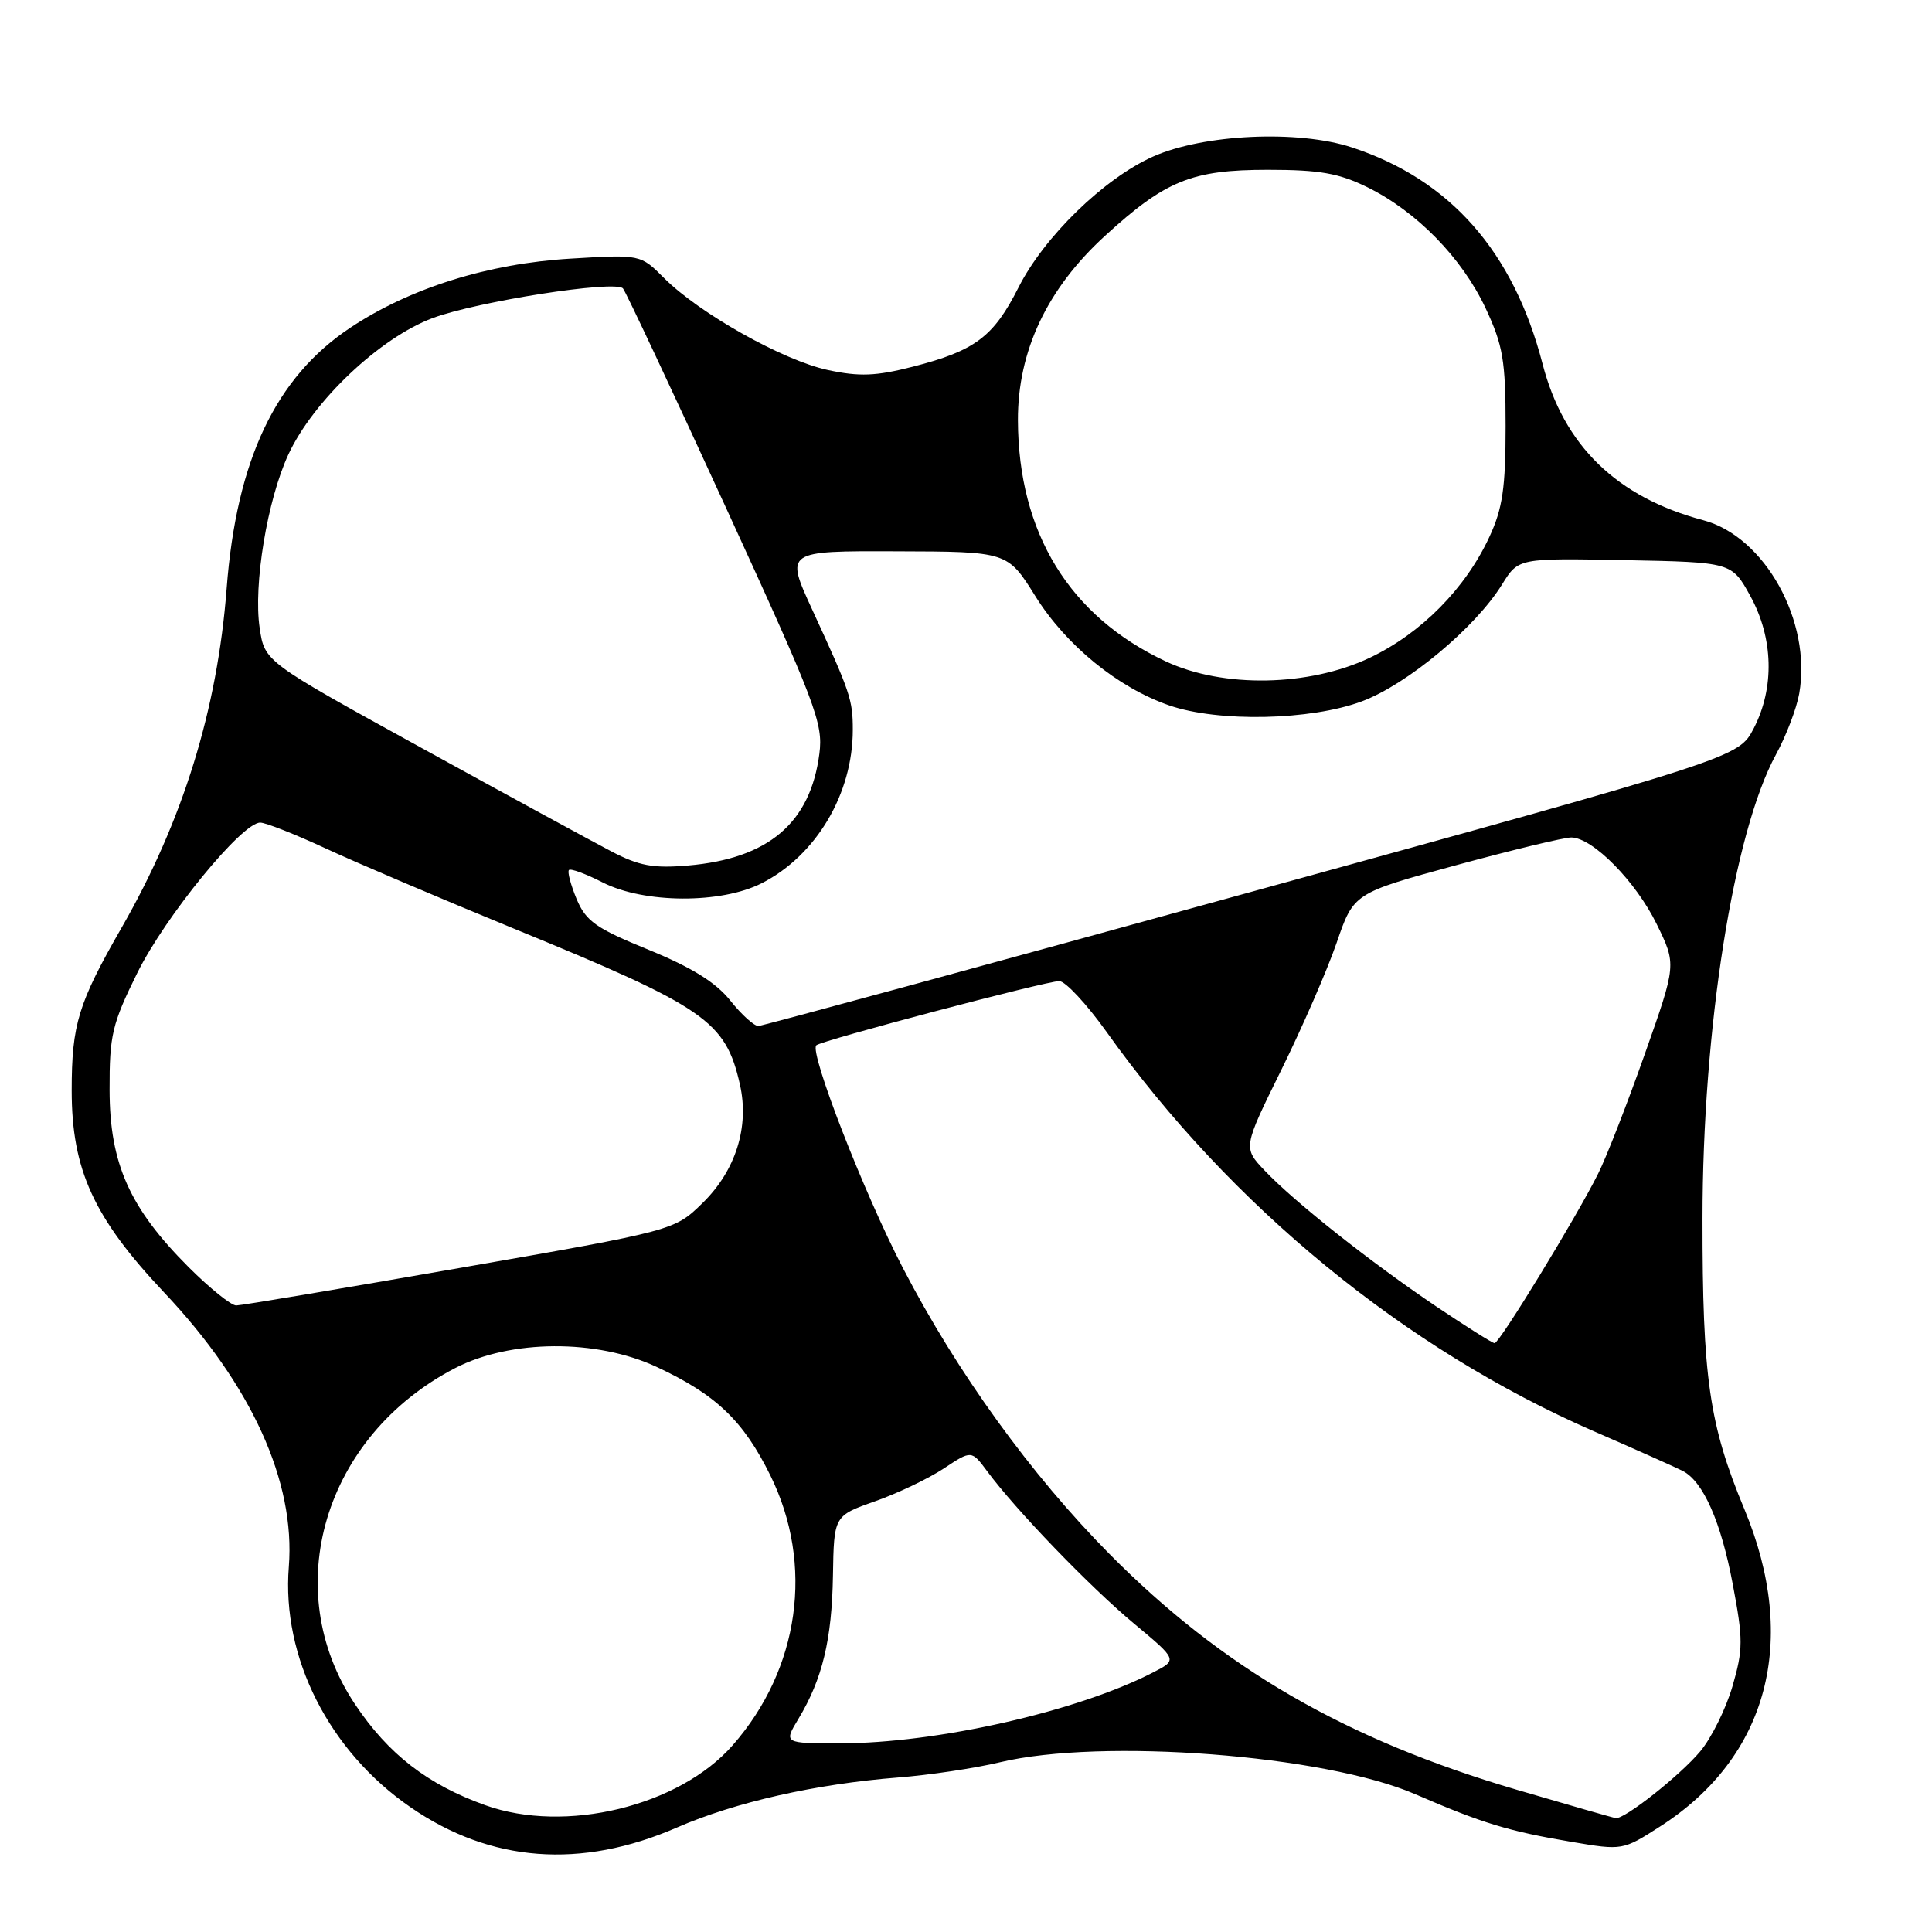 <?xml version="1.0" encoding="UTF-8" standalone="no"?>
<!DOCTYPE svg PUBLIC "-//W3C//DTD SVG 1.1//EN" "http://www.w3.org/Graphics/SVG/1.1/DTD/svg11.dtd" >
<svg xmlns="http://www.w3.org/2000/svg" xmlns:xlink="http://www.w3.org/1999/xlink" version="1.1" viewBox="0 0 256 256">
 <g >
 <path fill="currentColor"
d=" M 89.69 242.16 C 97.44 238.79 108.07 236.39 119.00 235.53 C 123.12 235.21 129.20 234.30 132.50 233.51 C 145.99 230.28 175.50 232.54 187.50 237.73 C 196.38 241.58 199.89 242.65 208.25 244.06 C 214.98 245.20 215.02 245.20 220.00 242.00 C 234.28 232.83 238.38 217.38 231.15 200.00 C 226.47 188.77 225.58 182.61 225.59 161.50 C 225.60 136.27 229.71 110.27 235.32 99.99 C 236.67 97.52 238.06 93.88 238.41 91.89 C 240.08 82.33 233.86 71.10 225.69 68.93 C 214.23 65.88 207.20 59.05 204.40 48.23 C 200.54 33.34 192.16 23.81 179.13 19.53 C 172.02 17.19 159.46 17.77 152.78 20.75 C 146.28 23.65 138.35 31.37 134.96 38.08 C 131.65 44.64 129.19 46.48 120.95 48.59 C 116.07 49.84 113.89 49.93 109.70 49.03 C 103.79 47.77 92.69 41.54 88.01 36.86 C 84.87 33.71 84.87 33.71 75.59 34.27 C 64.69 34.92 54.34 38.16 46.44 43.41 C 36.53 49.99 31.33 60.94 30.03 78.00 C 28.80 94.02 24.24 108.77 16.11 122.93 C 10.36 132.94 9.50 135.75 9.50 144.50 C 9.50 155.00 12.42 161.37 21.73 171.24 C 33.35 183.54 39.16 196.34 38.27 207.61 C 37.31 219.62 43.60 232.04 54.41 239.48 C 65.02 246.79 76.96 247.70 89.69 242.16 Z  M 64.30 239.20 C 56.65 236.46 51.46 232.44 47.04 225.82 C 36.87 210.60 42.92 190.29 60.31 181.28 C 67.65 177.48 79.03 177.41 87.00 181.12 C 94.88 184.79 98.50 188.25 102.08 195.51 C 107.90 207.33 105.96 221.14 97.08 231.26 C 89.98 239.35 74.91 243.00 64.30 239.20 Z  M 201.00 237.16 C 178.32 230.50 162.00 221.06 147.00 205.90 C 136.57 195.36 126.84 181.90 119.63 168.00 C 114.46 158.05 107.23 139.44 108.16 138.51 C 108.79 137.88 138.61 130.00 140.36 130.00 C 141.16 130.00 143.99 133.04 146.64 136.75 C 163.11 159.84 186.20 178.76 211.17 189.64 C 216.85 192.11 222.18 194.49 223.00 194.92 C 225.70 196.34 228.05 201.67 229.60 209.92 C 230.99 217.25 230.98 218.55 229.56 223.45 C 228.69 226.43 226.77 230.31 225.28 232.08 C 222.59 235.28 215.25 241.08 214.10 240.91 C 213.77 240.87 207.88 239.18 201.00 237.16 Z  M 105.80 227.75 C 108.97 222.49 110.23 217.26 110.37 208.80 C 110.50 200.85 110.50 200.85 115.94 198.93 C 118.93 197.88 123.03 195.92 125.06 194.58 C 128.73 192.15 128.73 192.15 130.81 194.95 C 134.58 200.06 144.41 210.26 150.26 215.13 C 156.03 219.94 156.03 219.94 152.82 221.59 C 142.81 226.77 124.13 231.00 111.29 231.00 C 103.84 231.00 103.84 231.00 105.80 227.75 Z  M 190.29 173.10 C 181.56 167.21 171.54 159.28 167.60 155.13 C 164.70 152.08 164.70 152.08 169.77 141.79 C 172.56 136.13 175.87 128.54 177.11 124.93 C 179.37 118.35 179.37 118.35 192.93 114.65 C 200.40 112.62 207.27 110.96 208.22 110.97 C 211.06 111.02 216.76 116.80 219.53 122.47 C 222.14 127.80 222.14 127.80 217.95 139.65 C 215.65 146.17 212.87 153.30 211.77 155.50 C 208.90 161.27 198.67 178.00 198.04 177.98 C 197.74 177.96 194.26 175.77 190.29 173.10 Z  M 25.03 167.94 C 17.17 160.08 14.54 154.20 14.52 144.45 C 14.50 137.16 14.85 135.69 18.18 128.94 C 21.90 121.42 32.05 109.00 34.48 109.00 C 35.20 109.00 39.10 110.54 43.15 112.42 C 47.19 114.30 58.38 119.06 68.00 123.01 C 93.55 133.48 96.14 135.27 98.05 143.73 C 99.31 149.33 97.48 155.12 93.09 159.41 C 89.36 163.05 89.36 163.05 60.93 168.01 C 45.29 170.74 31.96 172.98 31.30 172.98 C 30.64 172.99 27.82 170.72 25.03 167.94 Z  M 96.77 132.58 C 94.85 130.17 91.66 128.19 85.94 125.85 C 78.95 123.00 77.64 122.07 76.40 119.12 C 75.62 117.23 75.16 115.51 75.39 115.28 C 75.62 115.05 77.63 115.79 79.86 116.93 C 85.35 119.73 95.56 119.78 100.94 117.03 C 108.16 113.35 113.00 105.18 113.00 96.70 C 113.00 92.72 112.68 91.75 107.61 80.75 C 104.05 73.00 104.05 73.00 118.78 73.05 C 133.50 73.09 133.50 73.09 137.18 78.98 C 141.25 85.51 148.12 91.11 154.93 93.47 C 161.45 95.72 173.68 95.46 180.46 92.93 C 186.48 90.68 195.52 83.14 199.05 77.41 C 201.20 73.95 201.20 73.95 215.33 74.22 C 229.46 74.50 229.46 74.50 231.92 78.96 C 234.99 84.53 235.16 91.13 232.38 96.51 C 230.37 100.38 230.37 100.38 165.93 118.14 C 130.50 127.91 101.05 135.92 100.50 135.95 C 99.95 135.98 98.27 134.46 96.77 132.58 Z  M 81.00 112.81 C 78.53 111.52 67.18 105.34 55.79 99.07 C 35.07 87.67 35.07 87.67 34.41 83.23 C 33.55 77.52 35.42 66.22 38.22 60.20 C 41.53 53.09 50.35 44.76 57.32 42.15 C 63.21 39.95 81.43 37.10 82.54 38.21 C 82.87 38.54 88.99 51.56 96.14 67.15 C 108.12 93.27 109.10 95.84 108.57 99.88 C 107.38 109.06 101.82 113.78 91.13 114.69 C 86.55 115.08 84.66 114.73 81.00 112.81 Z  M 154.50 87.65 C 141.71 81.67 134.93 70.62 134.88 55.69 C 134.85 46.51 138.75 38.25 146.43 31.24 C 154.44 23.91 157.93 22.50 168.00 22.50 C 174.86 22.50 177.40 22.95 181.19 24.81 C 187.72 28.03 193.72 34.17 196.85 40.84 C 199.16 45.78 199.50 47.77 199.50 56.50 C 199.50 64.61 199.10 67.38 197.36 71.12 C 194.19 77.98 188.30 83.93 181.50 87.16 C 173.43 90.98 162.08 91.19 154.50 87.65 Z "/>
</g>
</svg>